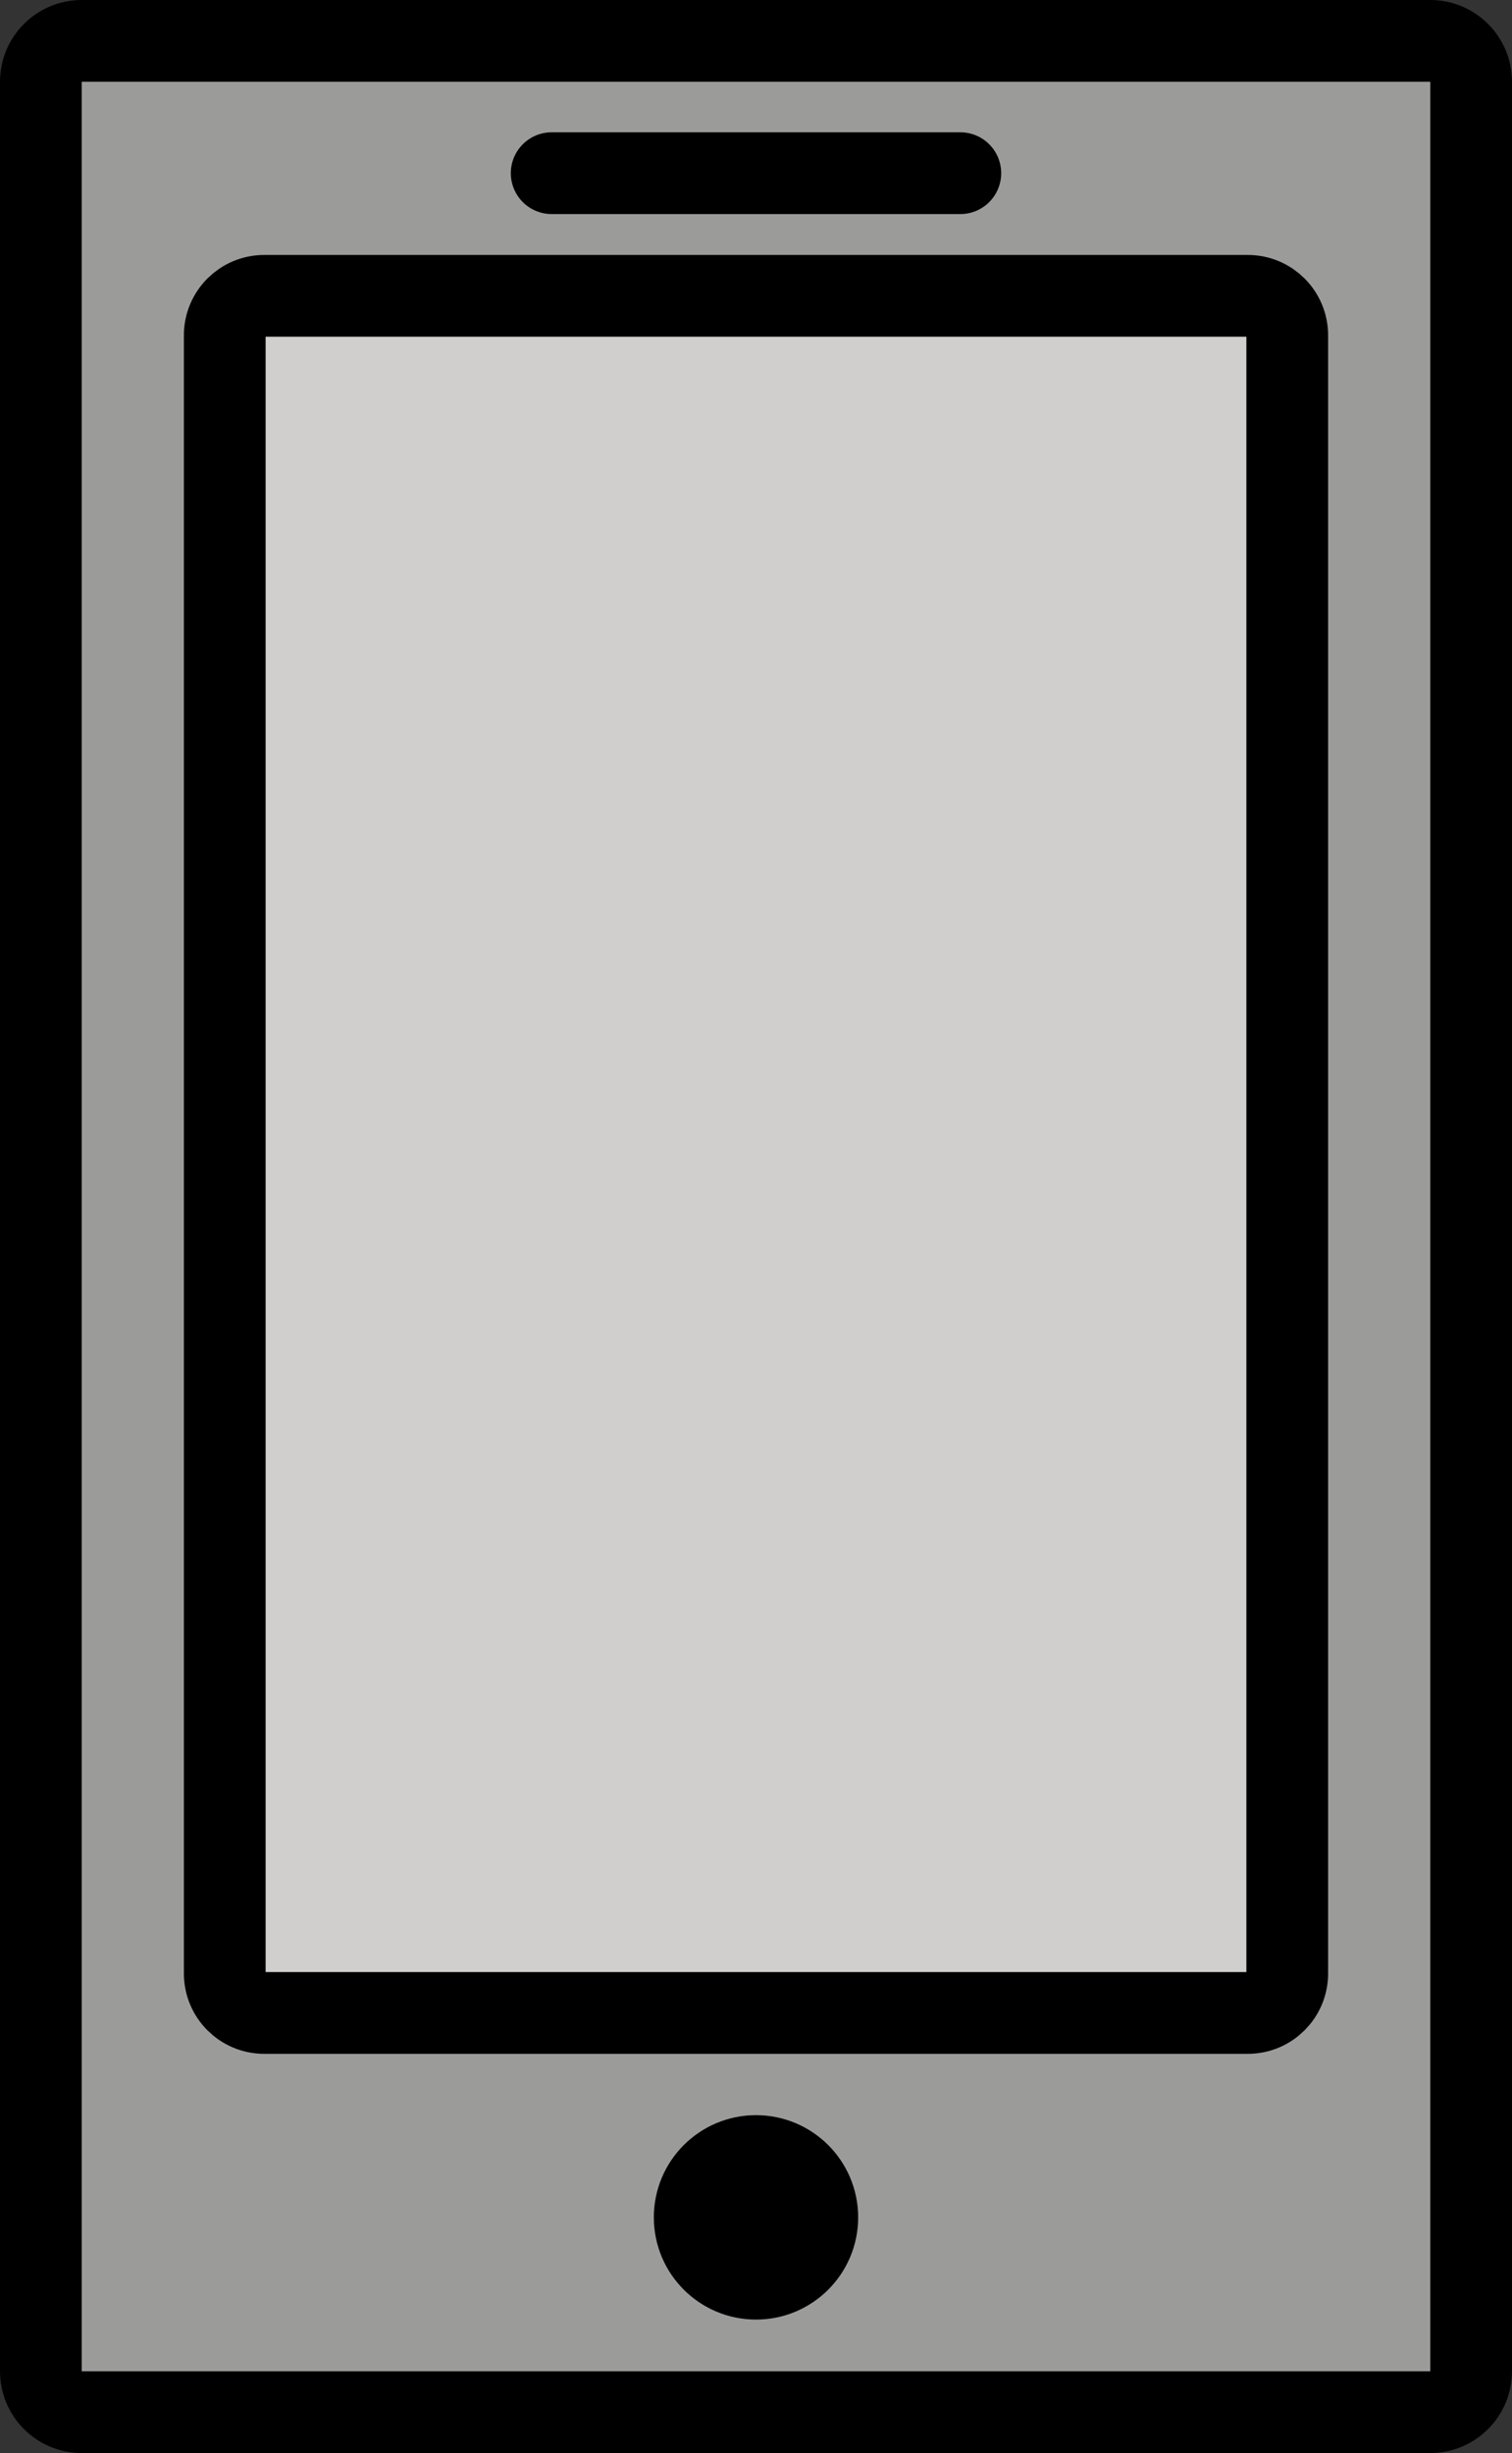 <svg xmlns="http://www.w3.org/2000/svg" xmlns:svg="http://www.w3.org/2000/svg" id="emoji" width="37" height="60" version="1.1" viewBox="0 0 37 60"><rect x="0" y="0" width="37" height="60" fill="#333333" stroke="none"/><g id="color" transform="translate(-17.5,-5.764)"><path id="path1" fill="#9b9b9a" stroke="none" stroke-linecap="round" stroke-linejoin="round" stroke-miterlimit="10" stroke-width="2" d="m 52.5,64.764 h -33 c -0.552,0 -1,-0.448 -1,-1 v -56 c 0,-0.552 0.448,-1 1,-1 h 33 c 0.552,0 1,0.448 1,1 v 56 c 0,0.552 -0.448,1 -1,1 z"/><path id="path2" fill="#d0cfce" stroke="none" stroke-linecap="round" stroke-linejoin="round" stroke-miterlimit="10" stroke-width="2" d="M 48.034,55 H 23.966 C 23.433,55 23,54.568 23,54.034 V 13.966 C 23,13.432 23.433,13 23.966,13 H 48.034 C 48.568,13 49,13.432 49,13.966 V 54.034 C 49,54.568 48.568,55 48.034,55 Z"/><polygon id="polygon2" fill="#fff" stroke="none" stroke-linecap="round" stroke-linejoin="round" stroke-miterlimit="10" stroke-width="2" points="41 10 31 10 41 10"/></g><g id="line" transform="translate(-17.5,-5.764)"><path id="path3" fill="none" stroke="#000" stroke-linecap="round" stroke-linejoin="round" stroke-miterlimit="10" stroke-width="2" d="m 52.5,64.764 h -33 c -0.552,0 -1,-0.448 -1,-1 v -56 c 0,-0.552 0.448,-1 1,-1 h 33 c 0.552,0 1,0.448 1,1 v 56 c 0,0.552 -0.448,1 -1,1 z"/><path id="path4" fill="none" stroke="#000" stroke-linecap="round" stroke-linejoin="round" stroke-miterlimit="10" stroke-width="2" d="M 48.034,55 H 23.966 C 23.433,55 23,54.568 23,54.034 V 13.966 C 23,13.432 23.433,13 23.966,13 H 48.034 C 48.568,13 49,13.432 49,13.966 V 54.034 C 49,54.568 48.568,55 48.034,55 Z"/><circle id="circle4" cx="36" cy="60" r="2" fill="#000" stroke="#000" stroke-miterlimit="10"/><polygon id="polygon4" fill="none" stroke="#000" stroke-linecap="round" stroke-linejoin="round" stroke-miterlimit="10" stroke-width="2" points="41 10 31 10 41 10"/></g></svg>